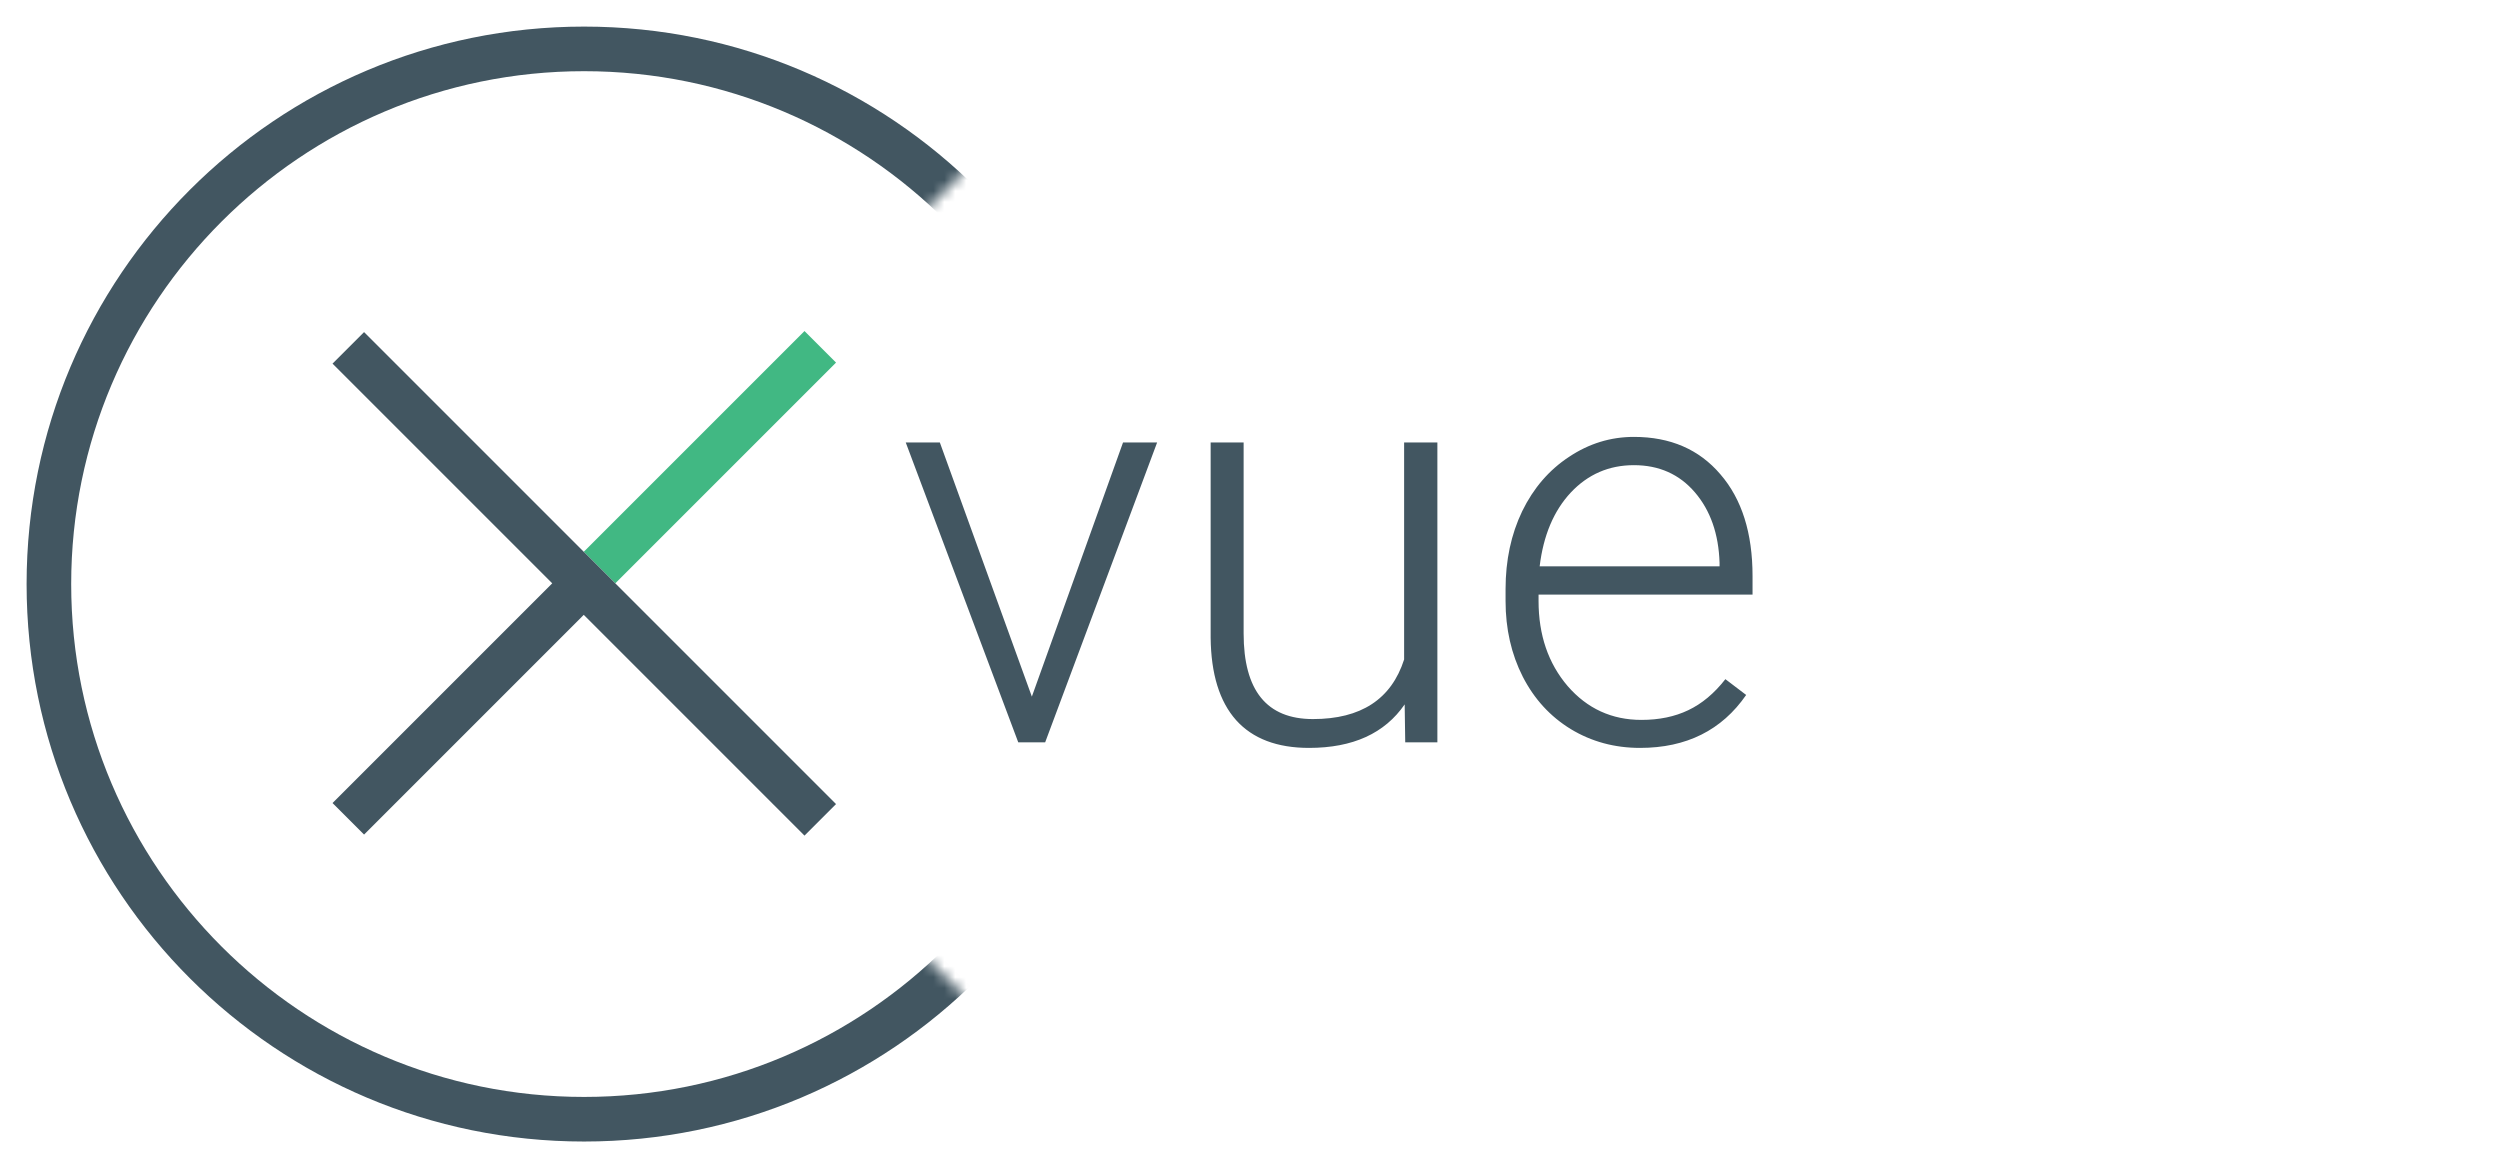 <svg width="229" height="106" viewBox="0 0 229 106" fill="none" xmlns="http://www.w3.org/2000/svg">
<g clip-path="url(#clip0)">
<path d="M76.581 33.212L73.692 30.324L53.472 50.544L56.36 53.433L76.581 33.212Z" fill="#41B883"/>
<path d="M56.36 53.433L53.472 50.544L33.348 30.42L30.459 33.308L50.584 53.433L30.459 73.558L33.348 76.447L53.472 56.32L73.692 76.543L76.581 73.654L56.36 53.433Z" fill="#425661"/>
<mask id="mask0" mask-type="alpha" maskUnits="userSpaceOnUse" x="-92" y="-90" width="215" height="287">
<path fill-rule="evenodd" clip-rule="evenodd" d="M-22.582 -18.294L48.707 -89.582L121.16 -17.128L50.578 53.453L122.66 125.535L51.453 196.741L-20.628 124.66L-20.71 124.741L-92 53.451L-21.418 -17.13L-22.582 -18.294Z" fill="white"/>
</mask>
<g mask="url(#mask0)">
<path d="M53.5 2.436C25.295 2.436 2.436 25.295 2.436 53.5C2.436 81.705 25.295 104.564 53.5 104.564C81.705 104.564 104.564 81.705 104.564 53.5C104.564 25.295 81.705 2.436 53.5 2.436ZM53.5 100.479C27.597 100.479 6.521 79.403 6.521 53.5C6.521 27.597 27.597 6.521 53.5 6.521C79.403 6.521 100.48 27.554 100.479 53.5C100.479 79.446 79.403 100.479 53.5 100.479Z" fill="#425661"/>
</g>
</g>
<path d="M94.518 63.81L102.871 40.527H105.994L95.736 68H93.273L82.965 40.527H86.088L94.518 63.81ZM128.668 64.522C126.84 67.179 123.92 68.508 119.908 68.508C116.98 68.508 114.754 67.662 113.23 65.969C111.707 64.259 110.928 61.737 110.895 58.402V40.527H113.916V58.022C113.916 63.252 116.032 65.867 120.264 65.867C124.665 65.867 127.449 64.047 128.617 60.408V40.527H131.664V68H128.719L128.668 64.522ZM150.225 68.508C147.889 68.508 145.773 67.932 143.877 66.781C141.998 65.63 140.534 64.031 139.484 61.982C138.435 59.917 137.91 57.607 137.91 55.051V53.959C137.91 51.318 138.418 48.94 139.434 46.824C140.466 44.708 141.896 43.05 143.725 41.848C145.553 40.629 147.533 40.02 149.666 40.02C153.001 40.02 155.641 41.162 157.588 43.447C159.551 45.715 160.533 48.822 160.533 52.766V54.467H140.932V55.051C140.932 58.165 141.82 60.764 143.598 62.846C145.392 64.911 147.643 65.943 150.352 65.943C151.977 65.943 153.407 65.647 154.643 65.055C155.895 64.462 157.029 63.514 158.045 62.211L159.949 63.658C157.715 66.891 154.473 68.508 150.225 68.508ZM149.666 42.609C147.381 42.609 145.451 43.447 143.877 45.123C142.32 46.799 141.372 49.05 141.033 51.877H157.512V51.547C157.427 48.906 156.674 46.757 155.252 45.098C153.83 43.439 151.968 42.609 149.666 42.609Z" fill="#425661"/>
<defs>
<clipPath id="clip0">
<rect width="105" height="105" fill="white" transform="translate(1 1)"/>
</clipPath>
</defs>
</svg>

